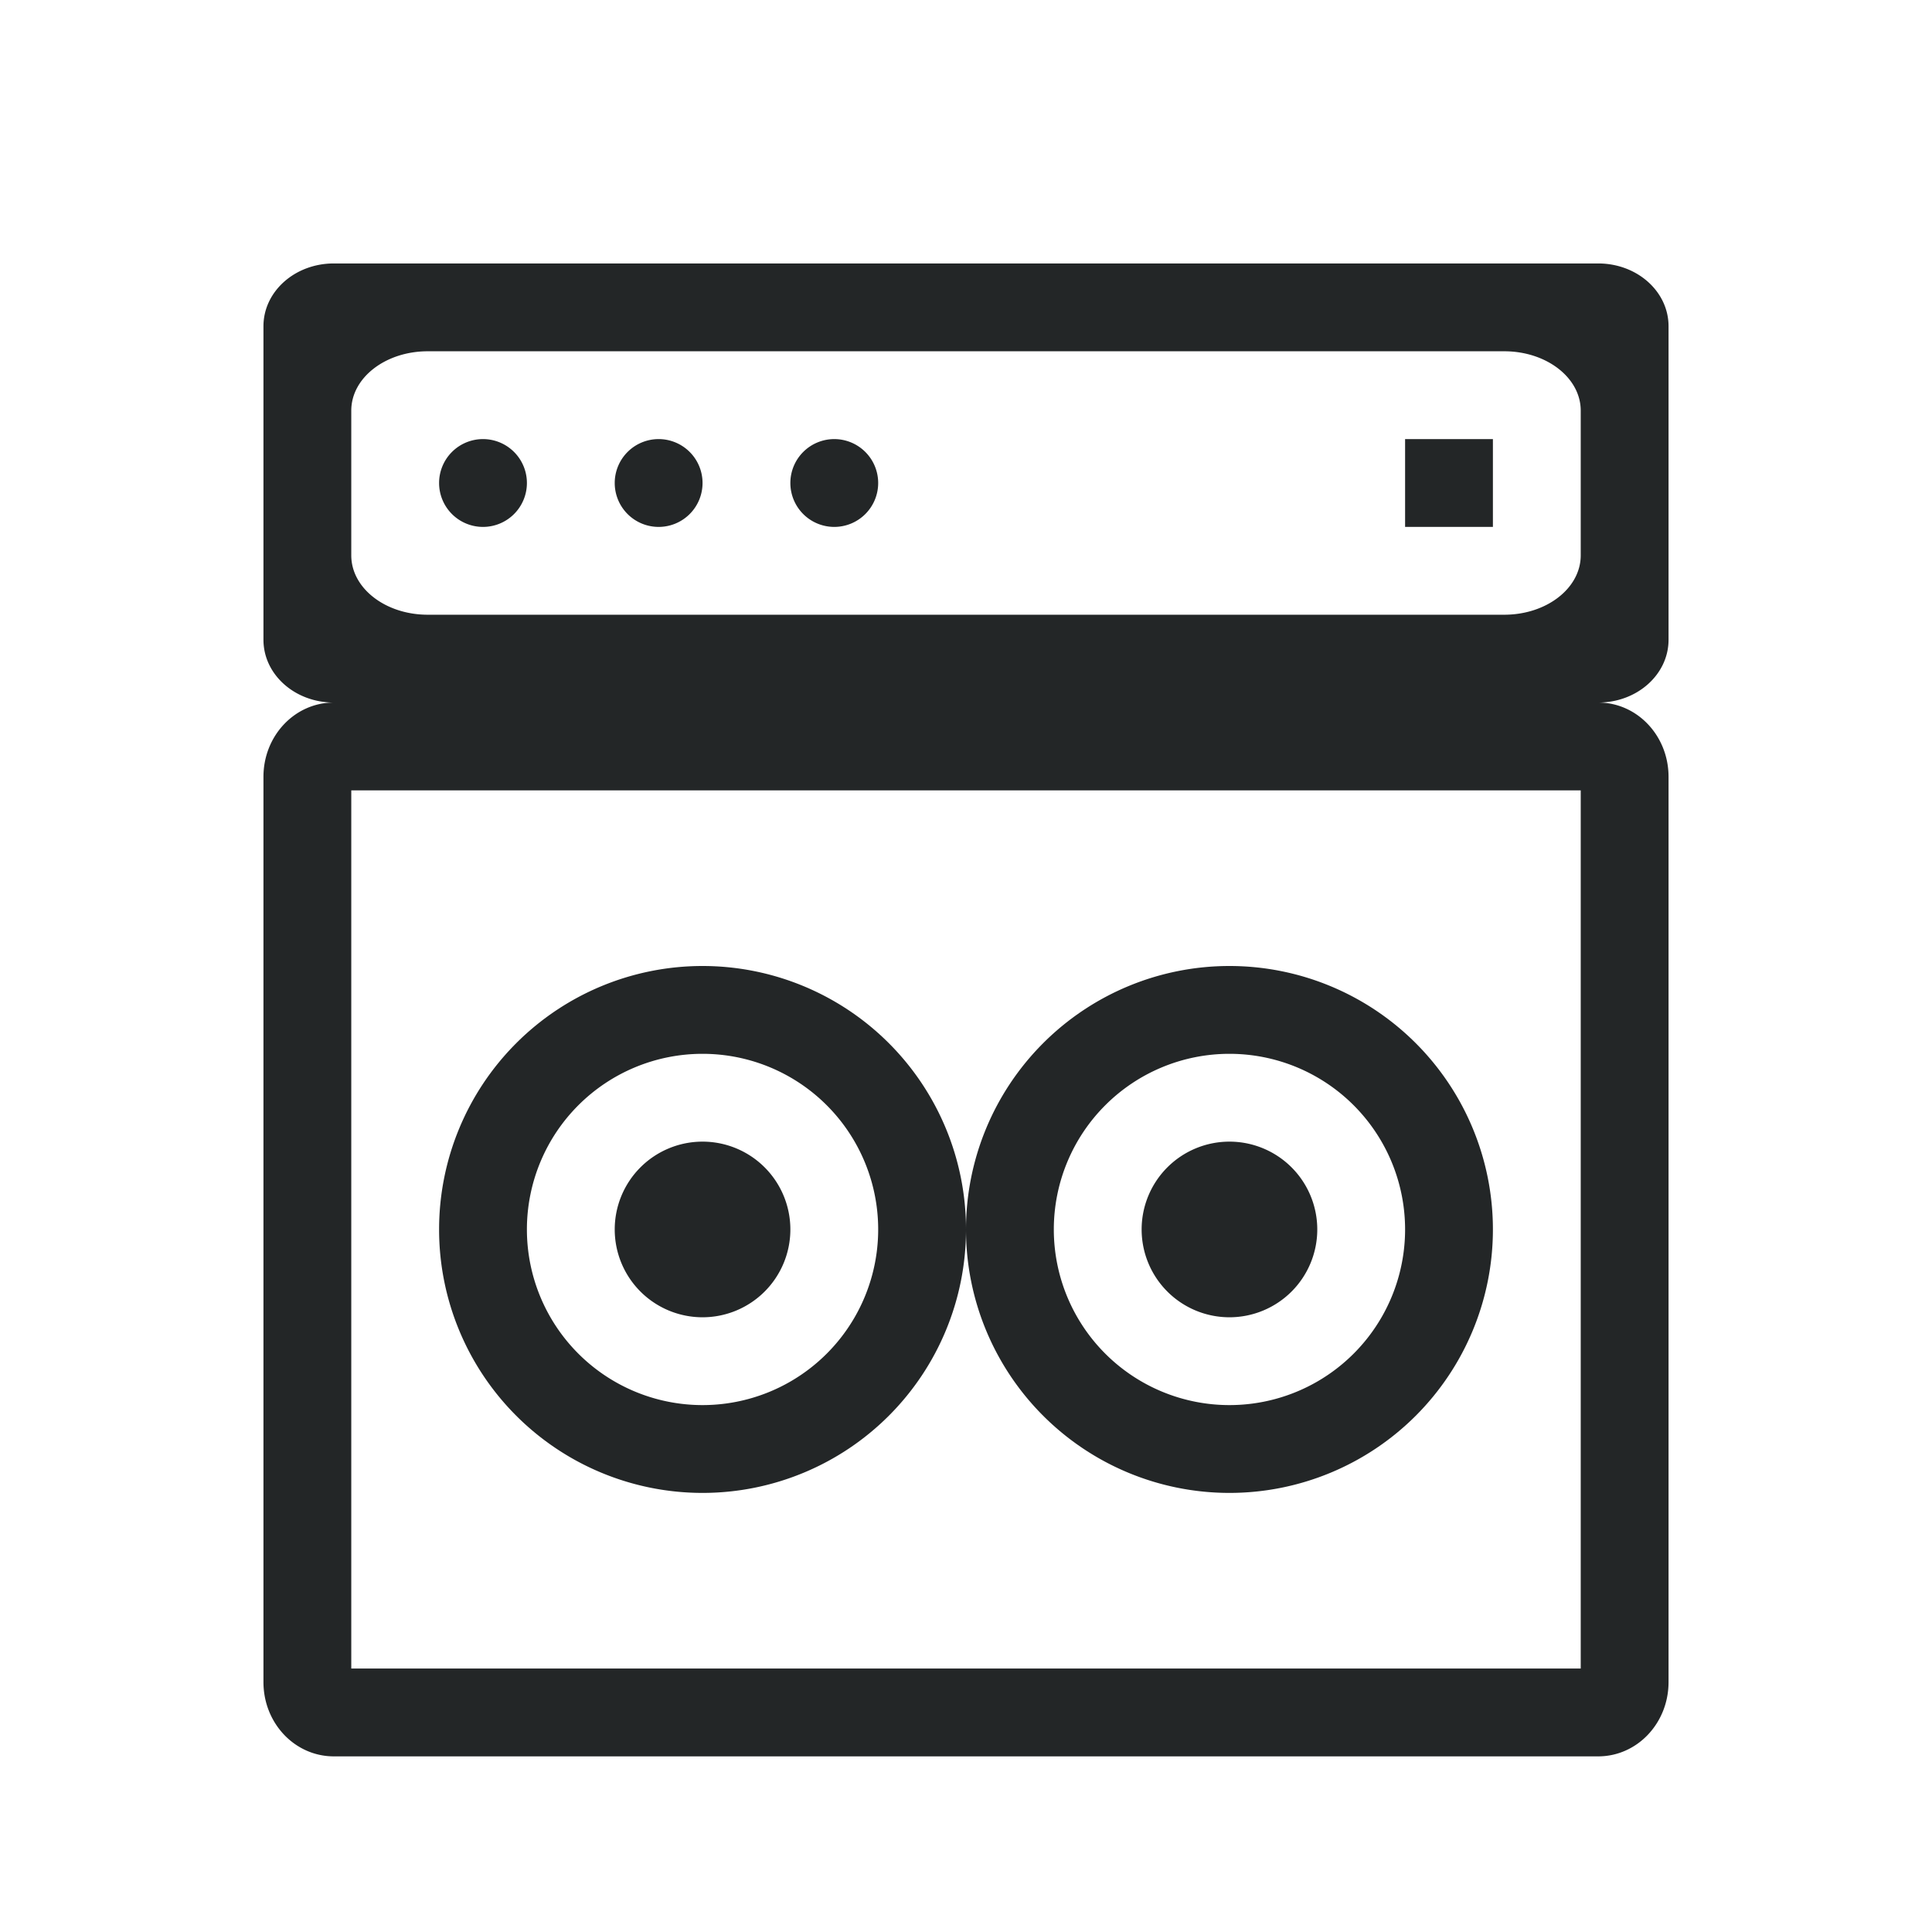 <?xml version="1.0" encoding="UTF-8" standalone="no"?>
<svg
   xmlns:dc="http://purl.org/dc/elements/1.1/"
   xmlns:cc="http://creativecommons.org/ns#"
   xmlns:rdf="http://www.w3.org/1999/02/22-rdf-syntax-ns#"
   xmlns:svg="http://www.w3.org/2000/svg"
   xmlns="http://www.w3.org/2000/svg"
   xmlns:sodipodi="http://sodipodi.sourceforge.net/DTD/sodipodi-0.dtd"
   xmlns:inkscape="http://www.inkscape.org/namespaces/inkscape"
   width="22"
   height="22"
   version="1.1"
   id="svg9"
   sodipodi:docname="guitarix-tray.svg"
   inkscape:version="0.92.3 (2405546, 2018-03-11)">
  <sodipodi:namedview
     pagecolor="#ffffff"
     bordercolor="#666666"
     borderopacity="1"
     objecttolerance="10"
     gridtolerance="10"
     guidetolerance="10"
     inkscape:pageopacity="0"
     inkscape:pageshadow="2"
     inkscape:window-width="1920"
     inkscape:window-height="1020"
     id="namedview11"
     showgrid="true"
     inkscape:zoom="32.53"
     inkscape:cx="11"
     inkscape:cy="11"
     inkscape:window-x="0"
     inkscape:window-y="30"
     inkscape:window-maximized="1"
     inkscape:current-layer="svg9">
    <inkscape:grid
       type="xygrid"
       id="grid833" />
  </sodipodi:namedview>
  <defs
     id="defs3">
    <style
       id="current-color-scheme"
       type="text/css">
   .ColorScheme-Text { color:#232627; } .ColorScheme-Highlight { color:#3daee9; }
  </style>
  </defs>
  <path
     style="fill:#232627;fill-opacity:1"
     d="M 3.801 3 C 3.358 3 3 3.319 3 3.715 L 3 7.285 C 3 7.681 3.358 8 3.801 8 C 3.358 8 3 8.377 3 8.846 L 3 19.154 C 3 19.623 3.358 20 3.801 20 L 18.199 20 C 18.642 20 19 19.623 19 19.154 L 19 8.846 C 19 8.377 18.642 8 18.199 8 C 18.642 8 19 7.681 19 7.285 L 19 3.715 C 19 3.319 18.642 3 18.199 3 L 3.801 3 z M 4.871 4 L 17.129 4 C 17.611 4 18 4.302 18 4.676 L 18 6.324 C 18 6.698 17.611 7 17.129 7 L 4.871 7 C 4.389 7 4 6.698 4 6.324 L 4 4.676 C 4 4.302 4.389 4 4.871 4 z M 5.5 5 A 0.5 0.5 0 0 0 5 5.5 A 0.5 0.5 0 0 0 5.5 6 A 0.5 0.5 0 0 0 6 5.5 A 0.5 0.5 0 0 0 5.5 5 z M 7.5 5 A 0.5 0.5 0 0 0 7 5.5 A 0.5 0.5 0 0 0 7.5 6 A 0.5 0.5 0 0 0 8 5.5 A 0.5 0.5 0 0 0 7.5 5 z M 9.5 5 A 0.5 0.5 0 0 0 9 5.5 A 0.5 0.5 0 0 0 9.5 6 A 0.5 0.5 0 0 0 10 5.5 A 0.5 0.5 0 0 0 9.5 5 z M 16 5 L 16 6 L 17 6 L 17 5 L 16 5 z M 4 9 L 18 9 L 18 19 L 4 19 L 4 9 z M 8 11 A 3 3 0 0 0 5 14 A 3 3 0 0 0 8 17 A 3 3 0 0 0 11 14 A 3 3 0 0 0 8 11 z M 11 14 A 3 3 0 0 0 14 17 A 3 3 0 0 0 17 14 A 3 3 0 0 0 14 11 A 3 3 0 0 0 11 14 z M 8 12 A 2 2 0 0 1 10 14 A 2 2 0 0 1 8 16 A 2 2 0 0 1 6 14 A 2 2 0 0 1 8 12 z M 14 12 A 2 2 0 0 1 16 14 A 2 2 0 0 1 14 16 A 2 2 0 0 1 12 14 A 2 2 0 0 1 14 12 z M 8 13 A 1 1 0 0 0 7 14 A 1 1 0 0 0 8 15 A 1 1 0 0 0 9 14 A 1 1 0 0 0 8 13 z M 14 13 A 1 1 0 0 0 13 14 A 1 1 0 0 0 14 15 A 1 1 0 0 0 15 14 A 1 1 0 0 0 14 13 z "
     id="path826" />
</svg>
